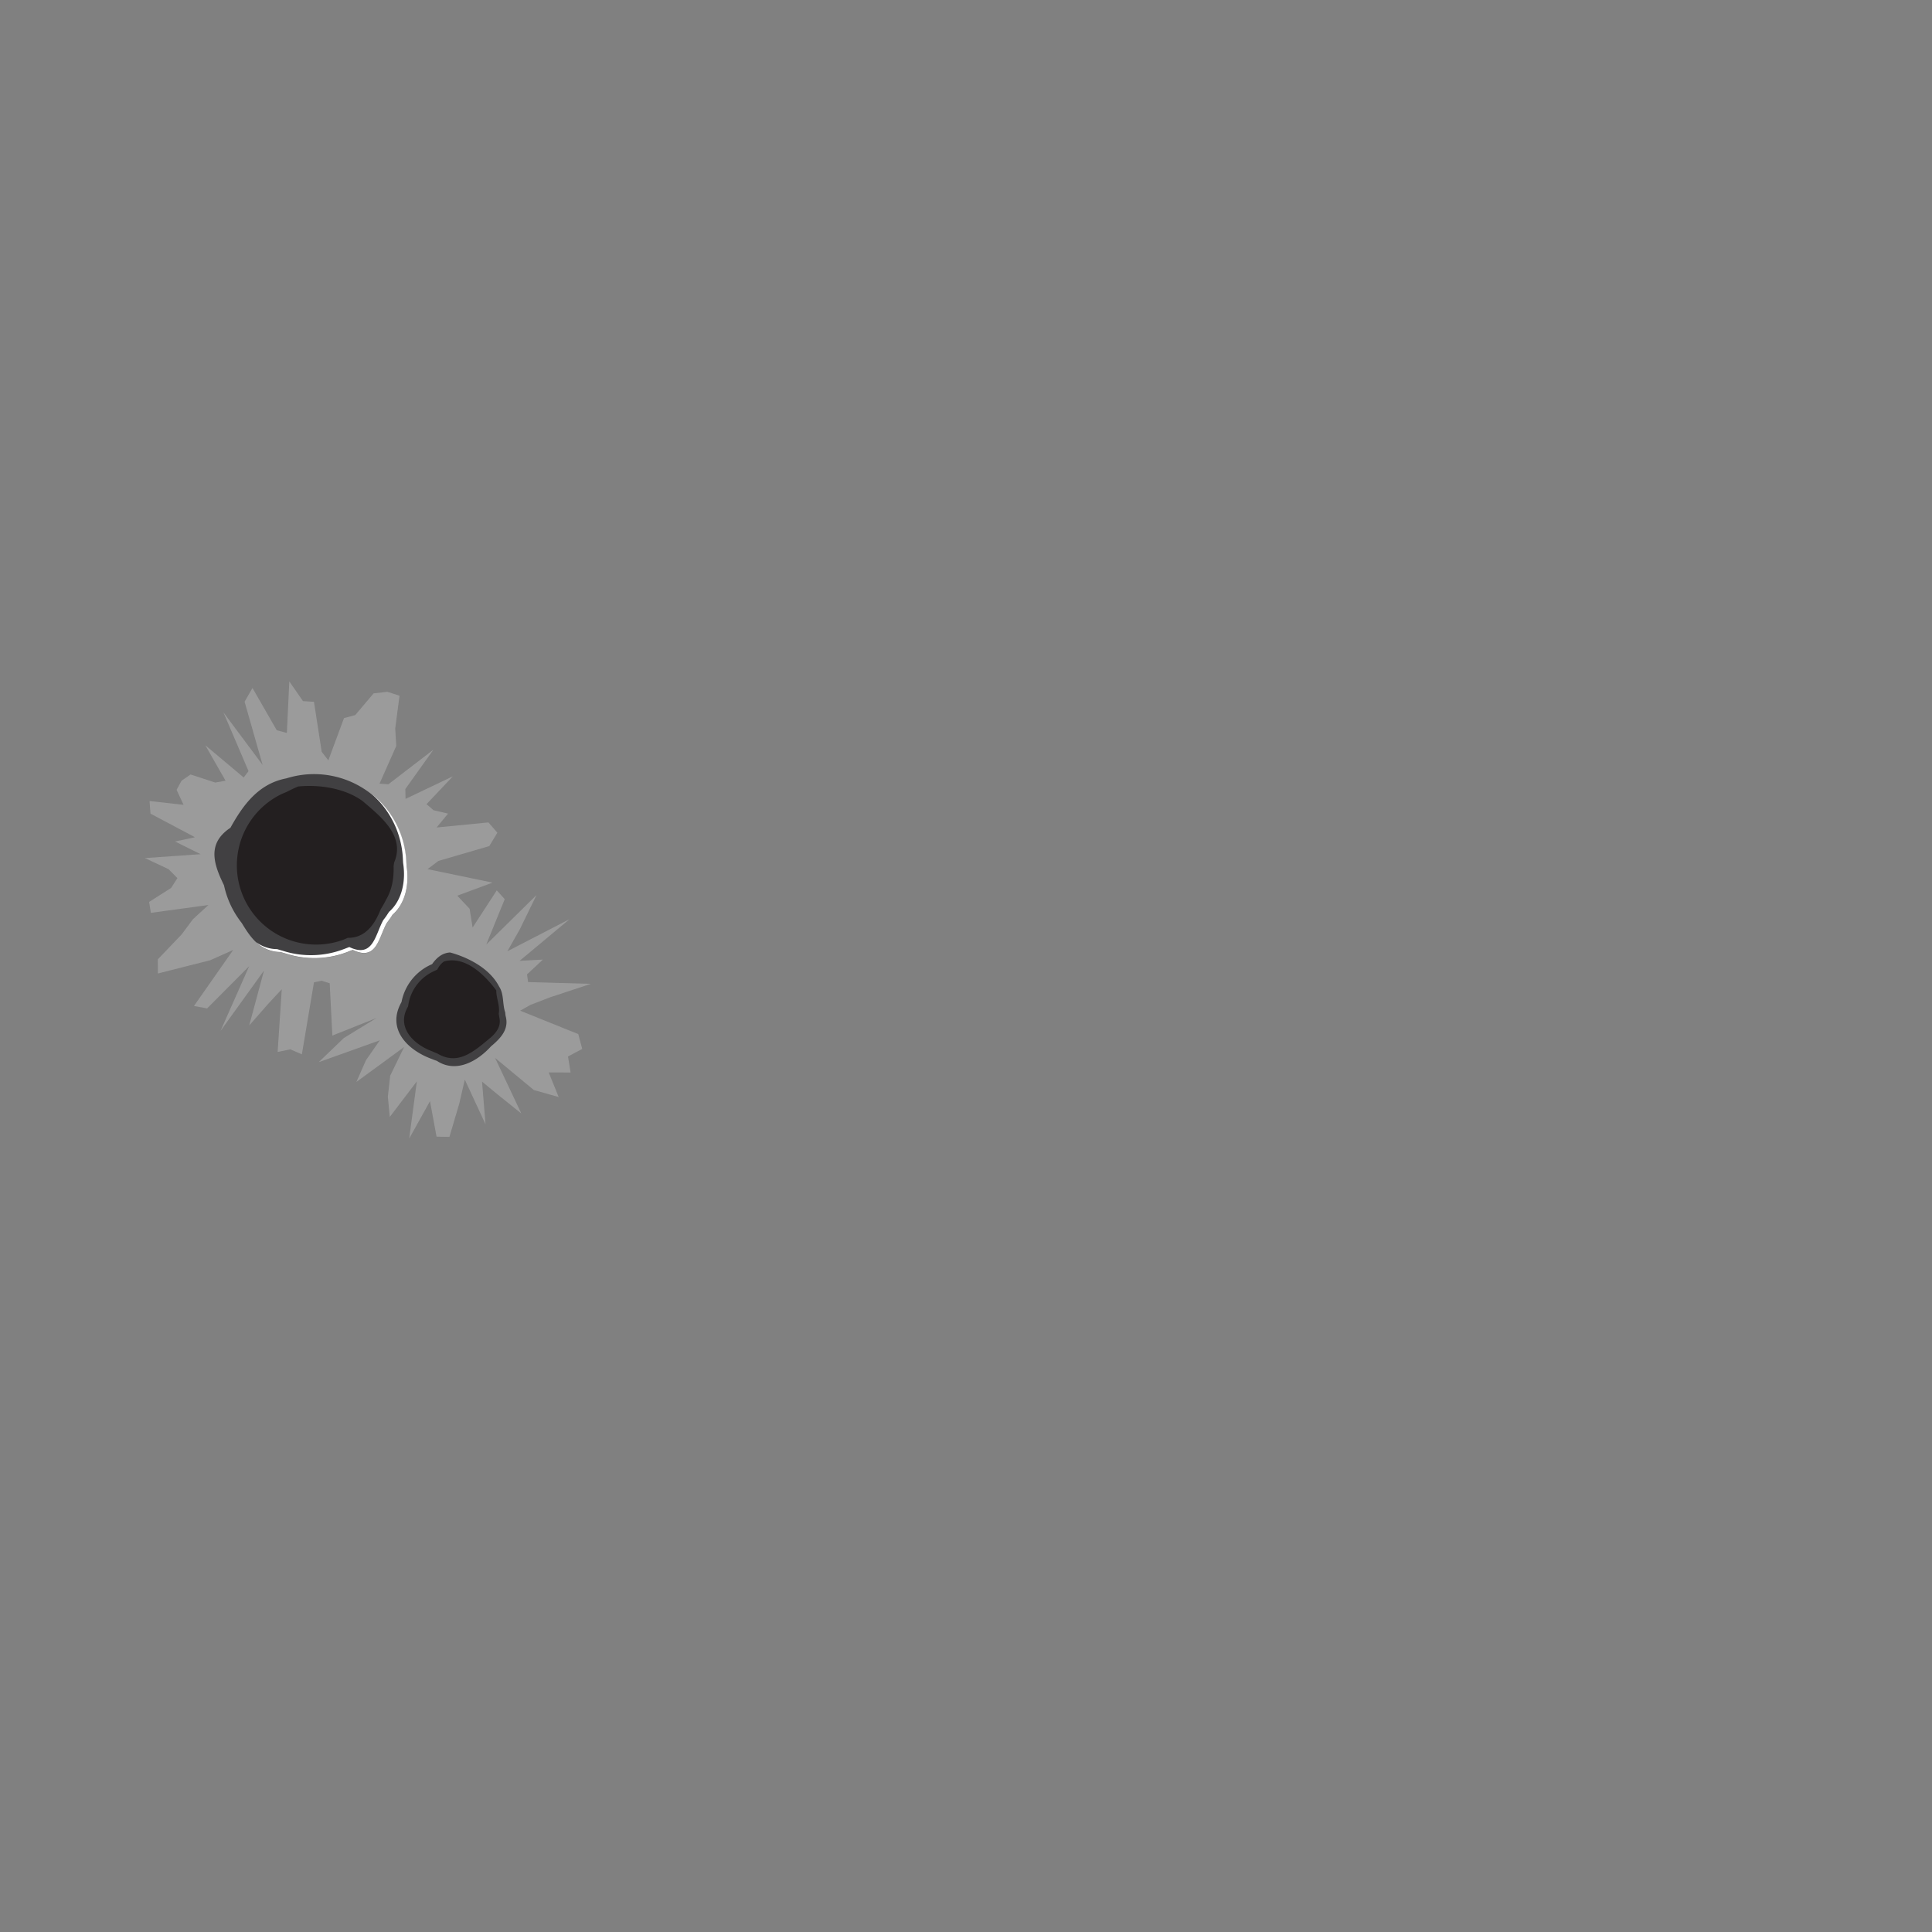 <svg xmlns="http://www.w3.org/2000/svg" viewBox="0 0 1000 1000"><rect x="0" y="0" width="1000" height="1000" fill="#808080" stroke="none"/><g id="ef2332d7-ea3e-4713-8fb5-30a9ca685102" data-name="Layer 1"><polygon points="236.69 463.6 254.95 456.84 221.3 449.87 226.88 445.63 253.26 437.93 257.43 431.01 252.81 425.68 225.99 428.31 231.91 421.12 224.39 419.36 220.77 416.24 234.39 401.83 209.92 413.5 209.79 408.41 224.35 388.03 201.02 405.94 196.44 405.62 205.1 386.12 204.57 377.02 206.79 360.11 200.54 358.08 193.39 358.88 183.88 370.12 178.06 371.68 169.95 393.56 166.51 389.13 162.51 363.26 156.82 362.89 149.74 352.68 148.48 379.37 143.25 377.98 130.68 356.1 126.6 363.2 135.93 395.93 115.63 368.7 128.64 399.14 126.13 402.43 106.27 385.74 116.74 404.1 111.4 405.05 98.65 400.87 93.98 404.08 91.41 408.82 95.01 416.58 77.4 414.61 77.89 421.14 100.92 433.35 90.61 435.56 103.82 442.12 75 444.14 87.23 449.87 91.83 454.51 88.55 459.61 77.19 466.83 78.08 472.49 107.9 468.41 99.83 475.83 94.03 483.64 81.68 496.56 81.72 503.88 97.27 499.93 108.7 497.06 120.7 491.69 100.39 520.7 107.2 521.95 128.99 500.07 114.15 533.59 136.66 502.33 129 530.76 138.86 519.54 145.84 512.03 143.71 544.49 150.25 543.13 156.25 545.72 162.51 508.46 166.48 507.62 170.65 508.93 172.03 536.01 194.91 526.9 177.95 537.29 164.94 549.79 196.6 538.46 189.43 548.76 184.46 560.02 209.18 541.93 201.97 556.77 200.74 567.63 201.75 578.12 215.76 559.71 211.8 589.32 222.57 569.95 225.95 588.33 232.63 588.43 237.72 571.21 240.59 558.81 251.3 581.92 249.5 559.84 257.68 566.59 269.83 576.33 256.24 547.56 276.32 564.2 289.17 567.82 284 555.08 295.33 555.12 294 546.84 301.36 542.91 299.31 535.24 269.23 523.13 274.48 520.17 284.53 516.27 305.87 509.22 273.34 508.32 272.79 504.34 280.99 496.68 268.96 497.32 294.81 475.75 262.61 492.37 269.1 480.92 277.69 463.28 251.67 488.92 261.25 465.39 257.12 460.86 244.62 480.1 243.07 470.39 236.69 463.6" style="fill:#9b9b9b"/><path d="M210.45,448.3c1.46,9.29-.54,19.29-7.31,25.25-.43.66-.86,1.32-1.31,2s-1.1,1.53-1.68,2.28c-4.24,7.8-5.24,19.8-17.55,13.92-.9.31-1.78.68-2.67,1a47.81,47.81,0,0,1-31.75.95c-1-.27-1.93-.57-3-.88-10.32-.22-15.32-7.22-20-15-.58-.74-1.14-1.5-1.68-2.27a47.35,47.35,0,0,1-7-15c-.2-.78-.39-1.56-.58-2.37-4.27-8.76-7.76-17.86-1.6-25.38a21.3,21.3,0,0,1,4.93-4.31c6.55-11.83,14.55-22.83,28.83-25.58.91-.27,1.84-.53,2.77-.77a47.7,47.7,0,0,1,59.31,43.19C210.34,446.26,210.38,447.27,210.45,448.3Z" style="fill:#414042"/><path d="M210.45,448.3c-.07-1-.11-2-.18-3A47.59,47.59,0,0,0,192.43,411a47.55,47.55,0,0,1,16.06,32.74c.06,1,.1,2,.17,3,1.46,9.29-.54,19.29-7.31,25.25-.42.66-.86,1.32-1.31,2s-1.1,1.53-1.68,2.28c-4.24,7.8-5.24,19.8-17.54,13.92-.91.31-1.78.68-2.67,1a47.81,47.81,0,0,1-31.75.95c-1-.27-1.93-.57-3-.88a18.06,18.06,0,0,1-10.77-3.58,18.16,18.16,0,0,0,12.56,5.08c1,.31,2,.61,3,.88a47.81,47.81,0,0,0,31.75-.95c.89-.35,1.77-.72,2.67-1,12.31,5.88,13.31-6.12,17.55-13.92q.87-1.12,1.68-2.28c.45-.64.88-1.3,1.31-2C209.91,467.59,211.91,457.59,210.45,448.3Z" style="fill:#fff"/><path d="M261.69,525.81c1.66,5.84-1.3,10.11-5.39,13.89-.68.63-1.4,1.25-2.14,1.86-7.25,8-18.25,14-28.06,7.52-.83-.26-1.65-.56-2.45-.9-12.74-4.59-23.74-15.59-15.83-29.51.15-.8.34-1.59.56-2.36a26.77,26.77,0,0,1,12.94-16.15c.76-.41,1.54-.78,2.33-1.12,2.18-3.13,4.51-4.88,6.9-5.61A9.14,9.14,0,0,1,233,493c8.89,2.44,18.75,7.46,24,15.35a22.22,22.22,0,0,1,1.3,2.22c2.67,4,1.67,9,3.19,13.43C261.53,524.62,261.62,525.22,261.69,525.81Z" style="fill:#414042"/><path d="M203.73,448.42c.18,6.17-.82,12.17-4,17.45-.37.76-.76,1.51-1.17,2.24s-1,1.67-1.48,2.48c-3.14,8-8.14,15-17.09,14.83-.87.41-1.76.78-2.67,1.13a41,41,0,0,1-31.85-75.41q1.31-.61,2.67-1.14c1.36-.68,2.73-1.38,4.1-2,.69-.32,1.37-.63,2.07-.91,9.75-1,21.89.48,31.05,6,.76.46,1.51.95,2.24,1.47,9.34,8,22.34,18,16.4,31.91C203.89,447.08,203.81,447.73,203.73,448.42Z" style="fill:#231f20"/><path d="M258.43,526.53c.92,3.79-.68,6.77-3.15,9.27-.5.5-1,1-1.58,1.45-8.79,7.34-16.79,14.34-27.4,8a24.5,24.5,0,0,1-2.38-1c-10-3.63-19-12.63-12.71-23.3.13-.86.29-1.72.48-2.57A23,23,0,0,1,223.94,503c.77-.38,1.55-.73,2.35-1.11A14.93,14.93,0,0,1,228,499.3a8.86,8.86,0,0,1,1.88-1.66c9.16-2.54,17.63,4,23.67,10.86,1.21,1.37,2.32,2.76,3.31,4.12,0,4,2,8,1.29,12.08Z" style="fill:#231f20"/></g></svg>